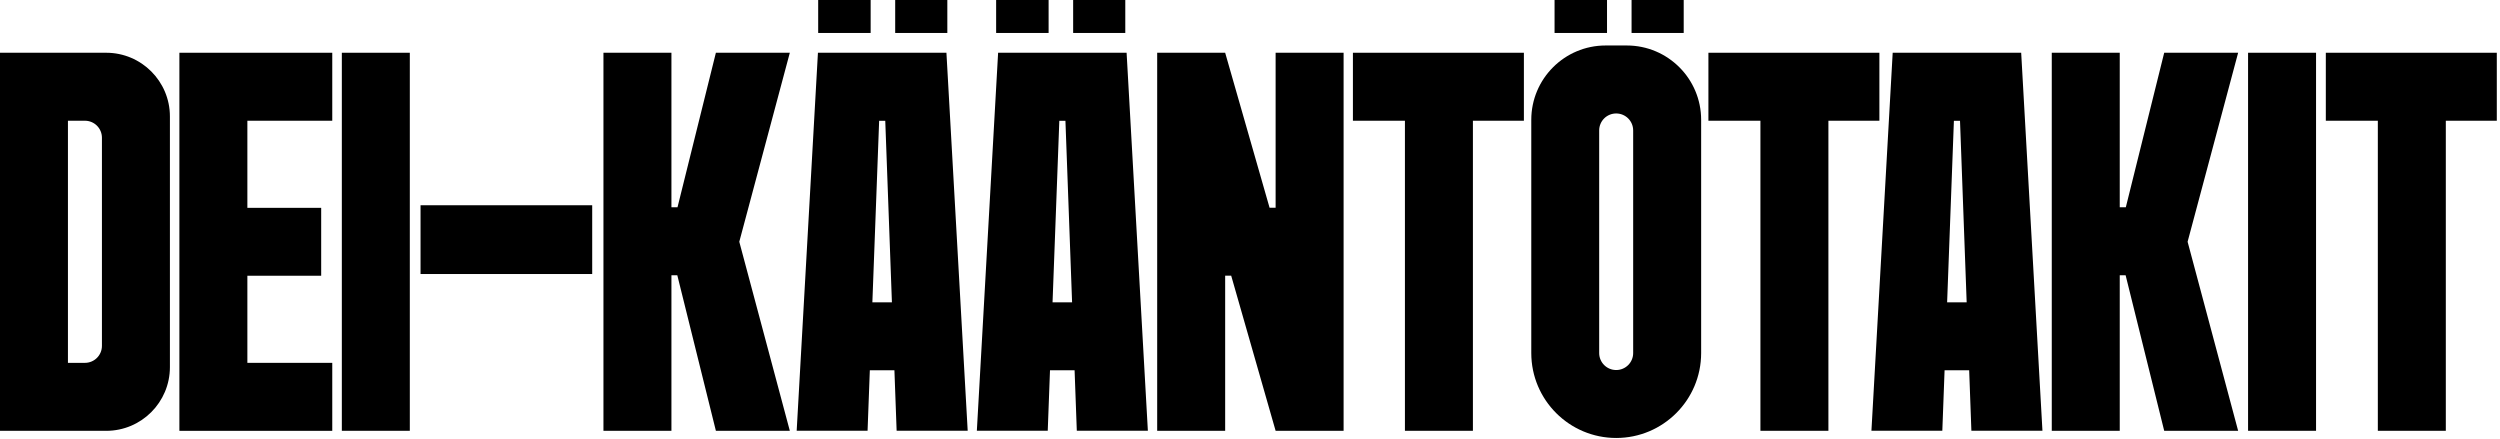 <svg width="100%" height="100%" viewBox="0 0 609 107" fill="currentColor" xmlns="http://www.w3.org/2000/svg">
<path d="M0 12.85H25.87C34.43 12.85 41.39 19.79 41.39 28.37V89.43C41.39 97.99 34.45 104.95 25.87 104.95H0V12.85ZM24.83 33.55C24.83 31.26 22.98 29.41 20.69 29.41H16.55V88.39H20.69C22.98 88.39 24.83 86.54 24.83 84.25V33.54V33.55Z" />
<path d="M60.26 50.63H78.24V67.17H60.26V88.39H80.94V104.95H43.7V12.85H80.94V29.41H60.26V50.63Z" />
<path d="M83.27 12.85H99.83V104.94H83.27V12.85Z" />
<path d="M180.09 58.89L192.4 104.94H174.39L164.99 67.05H163.56V104.94H147V12.85H163.56V50.49H165.04L174.39 12.85H192.4L180.09 58.89Z" />
<path d="M235.73 104.93H218.42L217.88 90.19H211.89L211.34 104.93H194.07L199.25 12.85H230.55L235.73 104.93ZM217.27 73.65L215.65 29.42H214.16L212.51 73.65H217.27Z" />
<path d="M279.62 104.93H262.31L261.77 90.19H255.78L255.23 104.93H237.96L243.14 12.85H274.44L279.62 104.93ZM261.16 73.65L259.54 29.42H258.05L256.4 73.65H261.16Z" />
<path d="M310.74 104.94L299.92 67.16H298.45V104.94H281.89V12.85H298.45L309.27 50.61H310.74V12.85H327.3V104.94H310.74Z" />
<path d="M371.22 29.41H358.8V104.94H342.24V29.41H329.57V12.85H371.22V29.41Z" />
<path d="M391.11 11.08H396.29C406.29 11.08 414.4 19.19 414.4 29.19V86C414.4 97.43 405.13 106.69 393.71 106.69C382.29 106.69 373.02 97.42 373.02 86V29.19C373.02 19.19 381.13 11.08 391.13 11.08H391.11ZM393.7 90.14C395.99 90.14 397.84 88.29 397.84 86V31.78C397.84 29.49 395.99 27.64 393.7 27.64C391.41 27.64 389.56 29.49 389.56 31.78V86C389.56 88.28 391.41 90.14 393.7 90.14Z" />
<path d="M457.82 29.41H445.4V104.94H428.84V29.41H416.17V12.85H457.82V29.41Z" />
<path d="M497.54 104.93H480.23L479.69 90.19H473.7L473.15 104.93H455.88L461.06 12.85H492.36L497.54 104.93ZM479.08 73.65L477.46 29.42H475.97L474.32 73.65H479.08Z" />
<path d="M532.9 58.89L545.21 104.94H527.2L517.8 67.05H516.37V104.94H499.81V12.85H516.37V50.49H517.85L527.2 12.85H545.21L532.9 58.89Z" />
<path d="M547.63 12.85H564.19V104.94H547.63V12.85Z" />
<path d="M608.22 29.41H595.8V104.94H579.24V29.41H566.57V12.85H608.22V29.41Z" />
<path d="M212.09 0H199.31V8.03H212.09V0Z" />
<path d="M230.77 0H218.07V8.03H230.77V0Z" />
<path d="M255.44 0H242.66V8.03H255.44V0Z" />
<path d="M274.12 0H261.42V8.03H274.12V0Z" />
<path d="M391.47 0H378.69V8.03H391.47V0Z" />
<path d="M410.15 0H397.45V8.03H410.15V0Z" />
<path d="M102.444 66.751V50H144.261V66.751H102.444Z" />
</svg>

